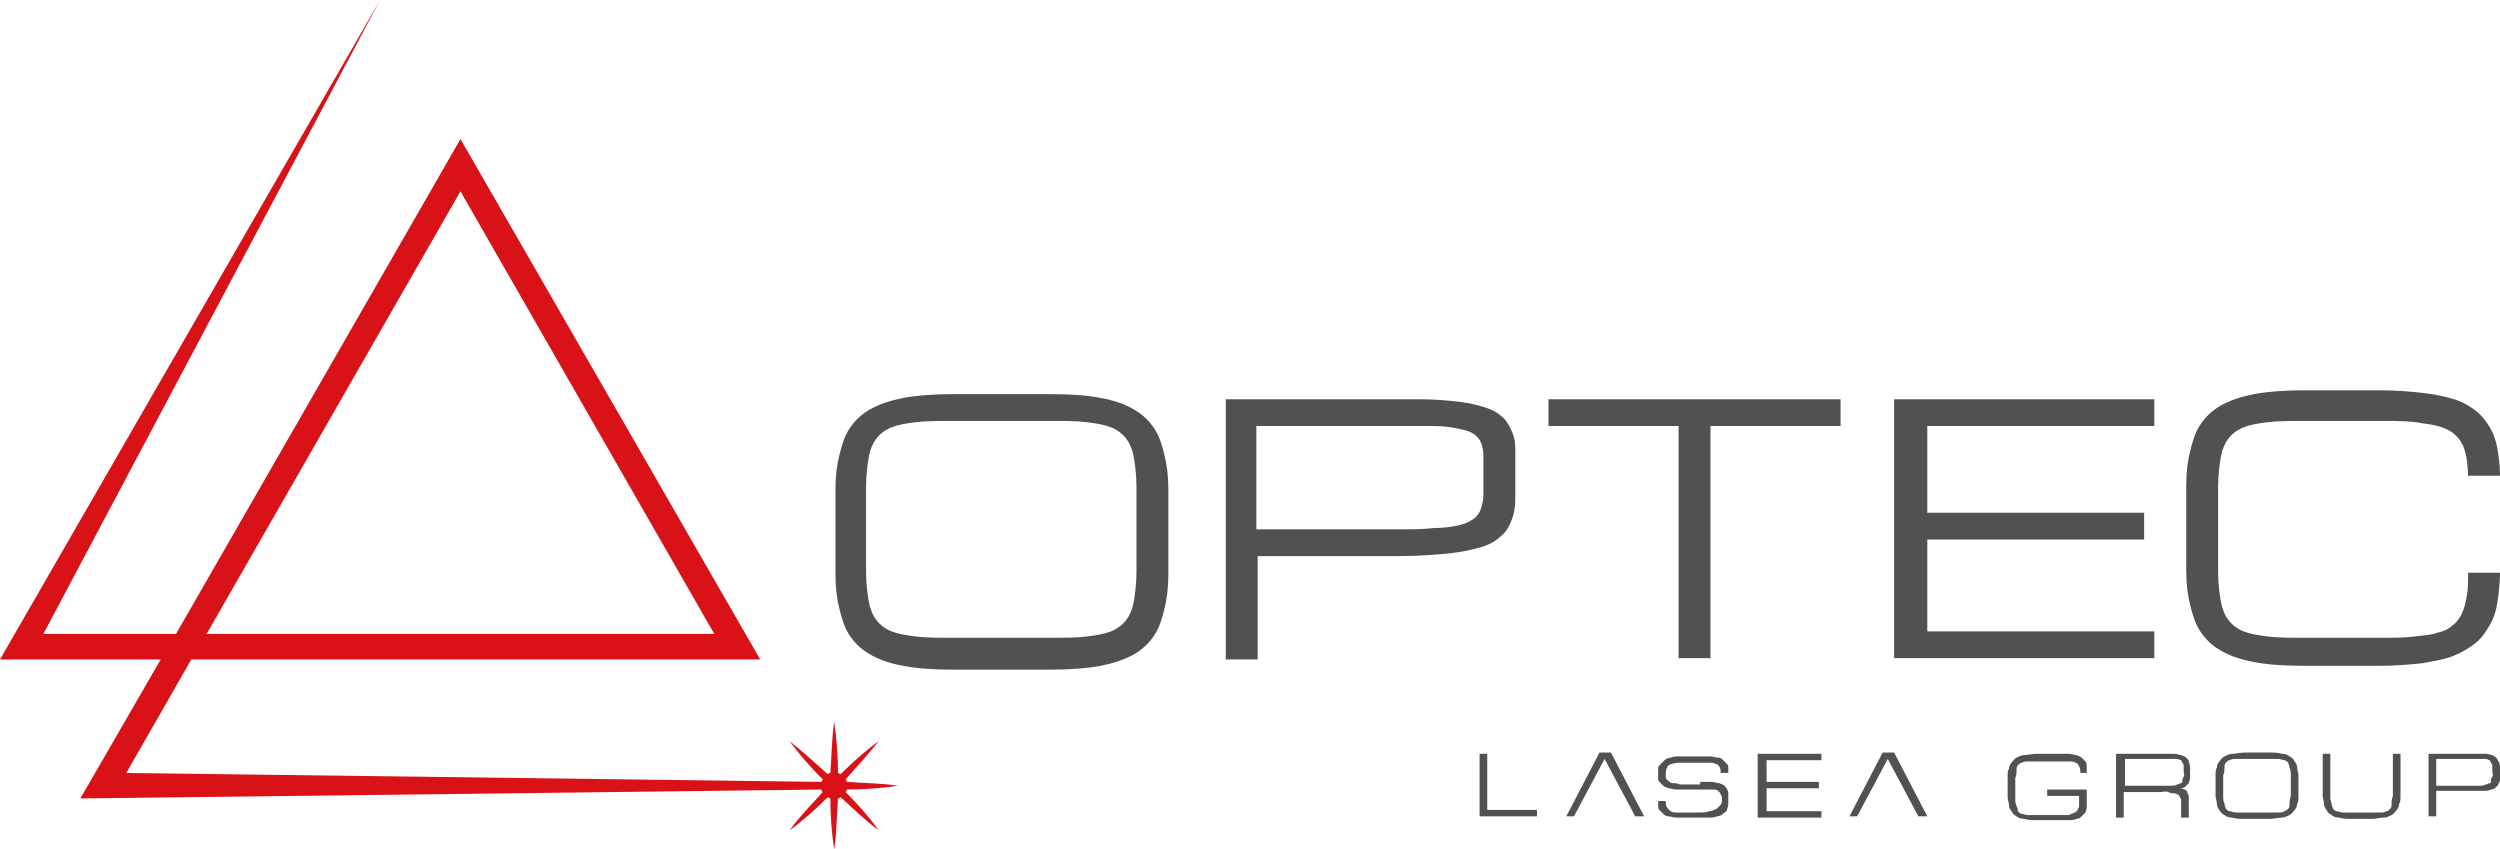 <?xml version="1.0" encoding="utf-8"?>
<!-- Generator: Adobe Illustrator 25.0.1, SVG Export Plug-In . SVG Version: 6.00 Build 0)  -->
<svg version="1.1" xmlns="http://www.w3.org/2000/svg" xmlns:xlink="http://www.w3.org/1999/xlink" x="0px" y="0px"
	 viewBox="0 0 196 66.6" style="enable-background:new 0 0 196 66.6;" xml:space="preserve">
<style type="text/css">
	.st0{fill:#D91218;}
	.st1{fill:#4F5250;}
</style>
<g id="Symbol">
	<path class="st0" d="M68.9,65.1c-0.8-1.1-1.7-2.1-2.6-3c0-0.1,0.1-0.1,0.1-0.2c1.3,0,2.7-0.1,4-0.3c-1.3-0.2-2.7-0.2-4-0.3
		c0-0.1-0.1-0.2-0.1-0.2c0.9-1,1.8-2,2.6-3c-1.1,0.8-2.1,1.7-3,2.6c-0.1,0-0.1-0.1-0.2-0.1c0-1.3-0.1-2.7-0.3-4
		c-0.2,1.3-0.2,2.7-0.3,4c-0.1,0-0.1,0-0.2,0.1c-1-0.9-2-1.8-3-2.6c0.8,1.1,1.7,2.1,2.6,3c0,0.1-0.1,0.1-0.1,0.2L9.9,60.6l5.1-8.9
		h44.6L36.1,10.9L13.8,49.7l-10.4,0L29.8,0L0,51.7h12.6L6.3,62.6l58.1-0.7c0,0.1,0,0.1,0.1,0.2c-0.9,1-1.8,1.9-2.6,3
		c1.1-0.8,2.1-1.7,3-2.6c0.1,0,0.1,0.1,0.2,0.1c0,1.3,0.1,2.7,0.3,4c0.2-1.3,0.2-2.7,0.3-4c0.1,0,0.2-0.1,0.2-0.1
		C66.9,63.4,67.8,64.3,68.9,65.1z M36.1,15L56,49.7l-39.8,0L36.1,15z"/>
</g>
<g id="OPTEC_x2B_baseline">
	<g>
		<path class="st1" d="M116,64.1v-5h0.6v4.4h3.9v0.5H116z"/>
		<path class="st1" d="M123.4,64h-0.6l2.6-5h0.9l2.6,5h-0.7l-2.4-4.5L123.4,64z"/>
		<path class="st1" d="M133.3,61.3c0.3,0,0.6,0,0.9,0c0.2,0,0.4,0.1,0.6,0.1c0.2,0.1,0.3,0.1,0.4,0.2c0.1,0.1,0.2,0.2,0.2,0.3
			c0.1,0.1,0.1,0.2,0.1,0.4c0,0.1,0,0.3,0,0.4c0,0.2,0,0.3,0,0.4c0,0.1-0.1,0.3-0.1,0.4s-0.2,0.2-0.3,0.3c-0.1,0.1-0.3,0.2-0.5,0.2
			c-0.2,0.1-0.4,0.1-0.7,0.1c-0.3,0-0.6,0-0.9,0h-0.8c-0.3,0-0.6,0-0.8,0c-0.2,0-0.4-0.1-0.6-0.1c-0.2,0-0.3-0.1-0.4-0.2
			c-0.1-0.1-0.2-0.2-0.3-0.3c-0.1-0.1-0.1-0.2-0.1-0.3c0-0.1,0-0.3,0-0.4h0.6c0,0.2,0,0.4,0.1,0.5c0.1,0.1,0.1,0.2,0.3,0.3
			c0.1,0.1,0.3,0.1,0.5,0.1c0.2,0,0.5,0,0.8,0h0.8c0.4,0,0.7,0,0.9-0.1c0.2,0,0.4-0.1,0.6-0.2c0.1-0.1,0.2-0.2,0.3-0.3
			c0.1-0.1,0.1-0.3,0.1-0.4c0-0.2,0-0.3-0.1-0.4c0-0.1-0.1-0.2-0.2-0.3c-0.1-0.1-0.3-0.1-0.5-0.1c-0.2,0-0.5,0-0.8,0h-0.9
			c-0.4,0-0.7,0-1,0c-0.3,0-0.5-0.1-0.7-0.1c-0.2-0.1-0.3-0.1-0.4-0.2c-0.1-0.1-0.2-0.2-0.3-0.3c-0.1-0.1-0.1-0.2-0.1-0.3
			c0-0.1,0-0.3,0-0.4c0-0.2,0-0.3,0-0.4c0-0.1,0.1-0.2,0.2-0.3c0.1-0.1,0.2-0.2,0.3-0.3c0.1-0.1,0.3-0.2,0.5-0.2
			c0.2-0.1,0.4-0.1,0.7-0.1c0.3,0,0.6,0,1,0h0.6c0.3,0,0.6,0,0.8,0c0.2,0,0.4,0.1,0.6,0.1c0.2,0,0.3,0.1,0.4,0.2
			c0.1,0.1,0.2,0.2,0.3,0.3c0.1,0.1,0.1,0.2,0.1,0.3s0,0.3,0,0.4h-0.6c0-0.2,0-0.3-0.1-0.5c-0.1-0.1-0.1-0.2-0.3-0.2
			c-0.1-0.1-0.3-0.1-0.5-0.1c-0.2,0-0.5,0-0.8,0h-0.6c-0.4,0-0.8,0-1,0c-0.3,0-0.5,0.1-0.6,0.1c-0.2,0.1-0.3,0.2-0.3,0.3
			c-0.1,0.1-0.1,0.3-0.1,0.4c0,0.1,0,0.2,0,0.3c0,0.1,0,0.2,0.1,0.2c0,0.1,0.1,0.1,0.2,0.2s0.2,0.1,0.3,0.1c0.1,0,0.3,0,0.5,0.1
			c0.2,0,0.4,0,0.7,0H133.3z"/>
		<path class="st1" d="M137.8,64.1v-5h5v0.5h-4.3v1.7h4.1v0.5h-4.1v1.8h4.3v0.5H137.8z"/>
		<path class="st1" d="M145.6,64H145l2.6-5h0.9l2.6,5h-0.7l-2.4-4.5L145.6,64z"/>
		<path class="st1" d="M163.1,60.7c0-0.3,0-0.5-0.1-0.6c-0.1-0.2-0.1-0.3-0.3-0.3c-0.1-0.1-0.3-0.1-0.5-0.1c-0.2,0-0.5,0-0.8,0h-1.7
			c-0.3,0-0.5,0-0.7,0s-0.3,0-0.5,0.1c-0.1,0-0.2,0.1-0.3,0.2c-0.1,0.1-0.1,0.2-0.1,0.4c0,0.2,0,0.3-0.1,0.6c0,0.2,0,0.5,0,0.8
			c0,0.3,0,0.6,0,0.8c0,0.2,0,0.4,0.1,0.6s0.1,0.3,0.1,0.4c0.1,0.1,0.2,0.2,0.3,0.2c0.1,0,0.3,0.1,0.5,0.1s0.4,0,0.7,0h1.7
			c0.2,0,0.4,0,0.6,0c0.2,0,0.3,0,0.4-0.1c0.1,0,0.2-0.1,0.3-0.1c0.1-0.1,0.1-0.1,0.2-0.2c0-0.1,0.1-0.2,0.1-0.3c0-0.1,0-0.3,0-0.5
			v-0.3h-2.5v-0.5h3.1v0.8c0,0.2,0,0.4,0,0.6c0,0.2-0.1,0.3-0.1,0.4c-0.1,0.1-0.2,0.2-0.3,0.3c-0.1,0.1-0.2,0.2-0.4,0.2
			c-0.2,0.1-0.4,0.1-0.6,0.1c-0.2,0-0.5,0-0.8,0h-1.7c-0.4,0-0.7,0-1-0.1c-0.3,0-0.5-0.1-0.6-0.2c-0.2-0.1-0.3-0.2-0.4-0.4
			c-0.1-0.1-0.2-0.3-0.2-0.5c0-0.2-0.1-0.4-0.1-0.6c0-0.2,0-0.5,0-0.8s0-0.6,0-0.8c0-0.2,0-0.5,0.1-0.6c0-0.2,0.1-0.4,0.2-0.5
			c0.1-0.1,0.2-0.3,0.4-0.4c0.2-0.1,0.4-0.2,0.6-0.2c0.3,0,0.6-0.1,1-0.1h1.7c0.3,0,0.6,0,0.8,0c0.2,0,0.4,0.1,0.6,0.1
			c0.2,0.1,0.3,0.1,0.4,0.2c0.1,0.1,0.2,0.2,0.3,0.3c0.1,0.1,0.1,0.3,0.1,0.4c0,0.2,0,0.3,0,0.5H163.1z"/>
		<path class="st1" d="M171.6,64.1H171v-0.9c0-0.2,0-0.3,0-0.4c0-0.1,0-0.2-0.1-0.3c0-0.1-0.1-0.1-0.1-0.2c-0.1,0-0.2-0.1-0.3-0.1
			c-0.1,0-0.3,0-0.5-0.1s-0.4,0-0.7,0h-2.8v2h-0.6v-5h3.5c0.4,0,0.7,0,1,0c0.3,0,0.5,0.1,0.6,0.1c0.2,0.1,0.3,0.1,0.4,0.2
			c0.1,0.1,0.2,0.2,0.2,0.3c0,0.1,0.1,0.2,0.1,0.4c0,0.1,0,0.3,0,0.4c0,0.2,0,0.4,0,0.5c0,0.2-0.1,0.3-0.1,0.4
			c-0.1,0.1-0.2,0.2-0.3,0.3c-0.1,0.1-0.3,0.1-0.4,0.1c0.2,0,0.3,0.1,0.4,0.1c0.1,0.1,0.2,0.1,0.2,0.3c0.1,0.1,0.1,0.2,0.1,0.4
			c0,0.1,0,0.3,0,0.5V64.1z M166.6,61.6h2.9c0.3,0,0.5,0,0.7,0c0.2,0,0.3,0,0.5-0.1c0.1,0,0.2-0.1,0.3-0.1c0.1,0,0.1-0.1,0.1-0.2
			c0-0.1,0-0.2,0.1-0.3s0-0.2,0-0.4c0-0.1,0-0.3,0-0.4s0-0.2-0.1-0.3c0-0.1-0.1-0.1-0.1-0.2c-0.1,0-0.2-0.1-0.3-0.1
			c-0.1,0-0.3,0-0.5,0c-0.2,0-0.4,0-0.7,0h-2.9V61.6z"/>
		<path class="st1" d="M177.9,59c0.4,0,0.7,0,1,0.1c0.3,0,0.5,0.1,0.6,0.2c0.2,0.1,0.3,0.2,0.4,0.4c0.1,0.1,0.2,0.3,0.2,0.5
			c0,0.2,0.1,0.4,0.1,0.6c0,0.2,0,0.5,0,0.8s0,0.6,0,0.8c0,0.2,0,0.5-0.1,0.6c0,0.2-0.1,0.4-0.2,0.5c-0.1,0.1-0.2,0.3-0.4,0.4
			c-0.2,0.1-0.4,0.2-0.6,0.2c-0.3,0-0.6,0.1-1,0.1H176c-0.4,0-0.7,0-1-0.1c-0.3,0-0.5-0.1-0.6-0.2c-0.2-0.1-0.3-0.2-0.4-0.4
			c-0.1-0.1-0.2-0.3-0.2-0.5c0-0.2-0.1-0.4-0.1-0.6c0-0.2,0-0.5,0-0.8s0-0.6,0-0.8c0-0.2,0-0.5,0.1-0.6c0-0.2,0.1-0.4,0.2-0.5
			c0.1-0.1,0.2-0.3,0.4-0.4c0.2-0.1,0.4-0.2,0.6-0.2c0.3,0,0.6-0.1,1-0.1H177.9z M177.9,63.7c0.3,0,0.5,0,0.7,0c0.2,0,0.3,0,0.5-0.1
			s0.2-0.1,0.3-0.2c0.1-0.1,0.1-0.2,0.1-0.4s0-0.3,0.1-0.6c0-0.2,0-0.5,0-0.8c0-0.3,0-0.6,0-0.8c0-0.2,0-0.4-0.1-0.6
			c0-0.2-0.1-0.3-0.1-0.4c-0.1-0.1-0.2-0.2-0.3-0.2c-0.1,0-0.3-0.1-0.5-0.1s-0.4,0-0.7,0H176c-0.3,0-0.5,0-0.7,0
			c-0.2,0-0.3,0-0.5,0.1c-0.1,0-0.2,0.1-0.3,0.2c-0.1,0.1-0.1,0.2-0.1,0.4c0,0.2,0,0.3-0.1,0.6c0,0.2,0,0.5,0,0.8c0,0.3,0,0.6,0,0.8
			c0,0.2,0,0.4,0.1,0.6c0,0.2,0.1,0.3,0.1,0.4c0.1,0.1,0.2,0.2,0.3,0.2s0.3,0.1,0.5,0.1c0.2,0,0.4,0,0.7,0H177.9z"/>
		<path class="st1" d="M188.2,59.1v2.5c0,0.3,0,0.6,0,0.8c0,0.2,0,0.5-0.1,0.6c0,0.2-0.1,0.4-0.2,0.5c-0.1,0.1-0.2,0.3-0.4,0.4
			c-0.2,0.1-0.4,0.2-0.6,0.2c-0.3,0-0.6,0.1-1,0.1h-1.5c-0.4,0-0.7,0-1-0.1c-0.3,0-0.5-0.1-0.6-0.2c-0.2-0.1-0.3-0.2-0.4-0.4
			c-0.1-0.1-0.2-0.3-0.2-0.5c0-0.2-0.1-0.4-0.1-0.6c0-0.2,0-0.5,0-0.8v-2.5h0.6v2.5c0,0.3,0,0.6,0,0.8c0,0.2,0,0.4,0.1,0.6
			c0,0.2,0.1,0.3,0.1,0.4c0.1,0.1,0.2,0.2,0.3,0.2s0.3,0.1,0.5,0.1c0.2,0,0.4,0,0.7,0h1.5c0.3,0,0.5,0,0.7,0c0.2,0,0.3,0,0.5-0.1
			c0.1,0,0.2-0.1,0.3-0.2c0.1-0.1,0.1-0.2,0.1-0.4c0-0.2,0-0.3,0.1-0.6c0-0.2,0-0.5,0-0.8l0-2.5H188.2z"/>
		<path class="st1" d="M190.4,59.1h3.7c0.3,0,0.6,0,0.8,0c0.2,0,0.4,0.1,0.5,0.1c0.1,0.1,0.2,0.1,0.3,0.2c0.1,0.1,0.1,0.2,0.2,0.3
			c0,0.1,0.1,0.2,0.1,0.4c0,0.1,0,0.3,0,0.4c0,0.2,0,0.3,0,0.5c0,0.1,0,0.3-0.1,0.4c0,0.1-0.1,0.2-0.2,0.3c-0.1,0.1-0.2,0.2-0.4,0.2
			c-0.2,0.1-0.4,0.1-0.6,0.1c-0.3,0-0.6,0-1,0H191v2h-0.6V59.1z M191,61.6h2.7c0.3,0,0.5,0,0.7,0c0.2,0,0.3,0,0.5-0.1
			c0.1,0,0.2-0.1,0.3-0.1c0.1,0,0.1-0.1,0.1-0.2c0-0.1,0-0.2,0.1-0.3s0-0.2,0-0.4c0-0.1,0-0.3,0-0.4s0-0.2-0.1-0.3
			c0-0.1-0.1-0.1-0.1-0.2c-0.1,0-0.2-0.1-0.3-0.1s-0.3,0-0.5,0c-0.2,0-0.4,0-0.7,0H191V61.6z"/>
	</g>
	<g>
		<path class="st1" d="M82.4,30.9c1.6,0,2.9,0.1,3.9,0.3c1.1,0.2,1.9,0.5,2.6,0.9c0.7,0.4,1.2,0.9,1.6,1.5s0.6,1.3,0.8,2.1
			c0.2,0.8,0.3,1.7,0.3,2.7c0,1,0,2.1,0,3.3s0,2.3,0,3.3c0,1-0.1,1.9-0.3,2.7c-0.2,0.8-0.4,1.5-0.8,2.1s-0.9,1.1-1.6,1.5
			c-0.7,0.4-1.6,0.7-2.6,0.9c-1.1,0.2-2.4,0.3-3.9,0.3h-7.7c-1.6,0-2.9-0.1-3.9-0.3c-1.1-0.2-1.9-0.5-2.6-0.9
			c-0.7-0.4-1.2-0.9-1.6-1.5c-0.4-0.6-0.6-1.3-0.8-2.1c-0.2-0.8-0.3-1.7-0.3-2.7c0-1,0-2.1,0-3.3s0-2.3,0-3.3c0-1,0.1-1.9,0.3-2.7
			c0.2-0.8,0.4-1.5,0.8-2.1c0.4-0.6,0.9-1.1,1.6-1.5c0.7-0.4,1.6-0.7,2.6-0.9c1.1-0.2,2.4-0.3,3.9-0.3H82.4z M82.4,50
			c1.1,0,2.1,0,2.8-0.1c0.8-0.1,1.4-0.2,1.9-0.4c0.5-0.2,0.9-0.5,1.2-0.9c0.3-0.4,0.5-0.9,0.6-1.5c0.1-0.6,0.2-1.4,0.2-2.3
			c0-0.9,0-2,0-3.3c0-1.3,0-2.4,0-3.3c0-0.9-0.1-1.7-0.2-2.3c-0.1-0.6-0.3-1.1-0.6-1.5c-0.3-0.4-0.7-0.7-1.2-0.9
			c-0.5-0.2-1.1-0.3-1.9-0.4C84.4,33,83.5,33,82.4,33h-7.7c-1.1,0-2.1,0-2.9,0.1c-0.8,0.1-1.4,0.2-1.9,0.4c-0.5,0.2-0.9,0.5-1.2,0.9
			c-0.3,0.4-0.5,0.9-0.6,1.5c-0.1,0.6-0.2,1.4-0.2,2.3c0,0.9,0,2,0,3.3c0,1.3,0,2.4,0,3.3c0,0.9,0.1,1.7,0.2,2.3
			c0.1,0.6,0.3,1.1,0.6,1.5c0.3,0.4,0.7,0.7,1.2,0.9c0.5,0.2,1.1,0.3,1.9,0.4c0.8,0.1,1.7,0.1,2.9,0.1H82.4z"/>
		<path class="st1" d="M95.9,31.3h15.3c1.3,0,2.3,0.1,3.2,0.2c0.9,0.1,1.6,0.3,2.2,0.5c0.6,0.2,1,0.5,1.3,0.8
			c0.3,0.3,0.5,0.7,0.7,1.2s0.2,0.9,0.2,1.5c0,0.5,0,1.2,0,1.8c0,0.7,0,1.3,0,1.9c0,0.6-0.1,1.1-0.3,1.6c-0.2,0.5-0.4,0.9-0.8,1.2
			c-0.4,0.4-0.9,0.7-1.6,0.9c-0.7,0.2-1.6,0.4-2.6,0.5c-1.1,0.1-2.4,0.2-3.9,0.2h-11v8.1h-2.5V31.3z M98.5,41.5h11
			c1.1,0,2.1,0,2.9-0.1c0.8,0,1.4-0.1,1.9-0.2c0.5-0.1,0.9-0.3,1.2-0.5c0.3-0.2,0.5-0.5,0.6-0.8c0.1-0.3,0.2-0.7,0.2-1.1
			c0-0.4,0-1,0-1.6c0-0.6,0-1.1,0-1.5c0-0.4-0.1-0.8-0.2-1c-0.1-0.3-0.3-0.5-0.6-0.7c-0.3-0.2-0.7-0.3-1.2-0.4
			c-0.5-0.1-1.1-0.2-1.9-0.2c-0.8,0-1.7,0-2.9,0h-11V41.5z"/>
		<path class="st1" d="M144.3,31.3v2.1h-10.2v18.2h-2.5V33.4h-10.2v-2.1H144.3z"/>
		<path class="st1" d="M148.5,51.7V31.3h20.4v2.1h-17.8v6.8h17v2.1h-17v7.2h17.8v2.1H148.5z"/>
		<path class="st1" d="M193.5,37.7c0-1.1-0.1-1.9-0.3-2.5c-0.2-0.6-0.6-1.1-1.1-1.4c-0.5-0.3-1.2-0.5-2.1-0.6
			C189,33,188,33,186.7,33h-6c-1.1,0-2.1,0-2.9,0.1c-0.8,0.1-1.4,0.2-1.9,0.4c-0.5,0.2-0.9,0.5-1.2,0.9c-0.3,0.4-0.5,0.9-0.6,1.5
			c-0.1,0.6-0.2,1.4-0.2,2.3c0,0.9,0,2,0,3.3c0,1.3,0,2.4,0,3.3c0,0.9,0.1,1.7,0.2,2.3c0.1,0.6,0.3,1.1,0.6,1.5
			c0.3,0.4,0.7,0.7,1.2,0.9c0.5,0.2,1.1,0.3,1.9,0.4c0.8,0.1,1.7,0.1,2.9,0.1h6c1,0,1.8,0,2.6-0.1c0.7-0.1,1.3-0.1,1.8-0.3
			c0.5-0.1,0.9-0.3,1.2-0.6c0.3-0.2,0.6-0.6,0.7-0.9c0.2-0.4,0.3-0.8,0.4-1.4c0.1-0.5,0.1-1.1,0.1-1.8h2.5c0,0.8-0.1,1.6-0.2,2.3
			c-0.1,0.7-0.3,1.3-0.6,1.8c-0.3,0.5-0.6,1-1.1,1.4c-0.5,0.4-1,0.7-1.7,1c-0.7,0.3-1.5,0.4-2.5,0.6c-1,0.1-2.1,0.2-3.3,0.2h-6
			c-1.6,0-2.9-0.1-3.9-0.3c-1.1-0.2-1.9-0.5-2.6-0.9c-0.7-0.4-1.2-0.9-1.6-1.5s-0.6-1.3-0.8-2.1c-0.2-0.8-0.3-1.7-0.3-2.7
			c0-1,0-2.1,0-3.3s0-2.3,0-3.3c0-1,0.1-1.9,0.3-2.7c0.2-0.8,0.4-1.5,0.8-2.1s0.9-1.1,1.6-1.5c0.7-0.4,1.6-0.7,2.6-0.9
			c1.1-0.2,2.4-0.3,3.9-0.3h6c1.3,0,2.4,0.1,3.3,0.2c1,0.1,1.8,0.3,2.5,0.5c0.7,0.2,1.3,0.6,1.7,0.9s0.8,0.8,1.1,1.3
			c0.3,0.5,0.5,1.1,0.6,1.7c0.1,0.6,0.2,1.3,0.2,2.1H193.5z"/>
	</g>
</g>
</svg>
